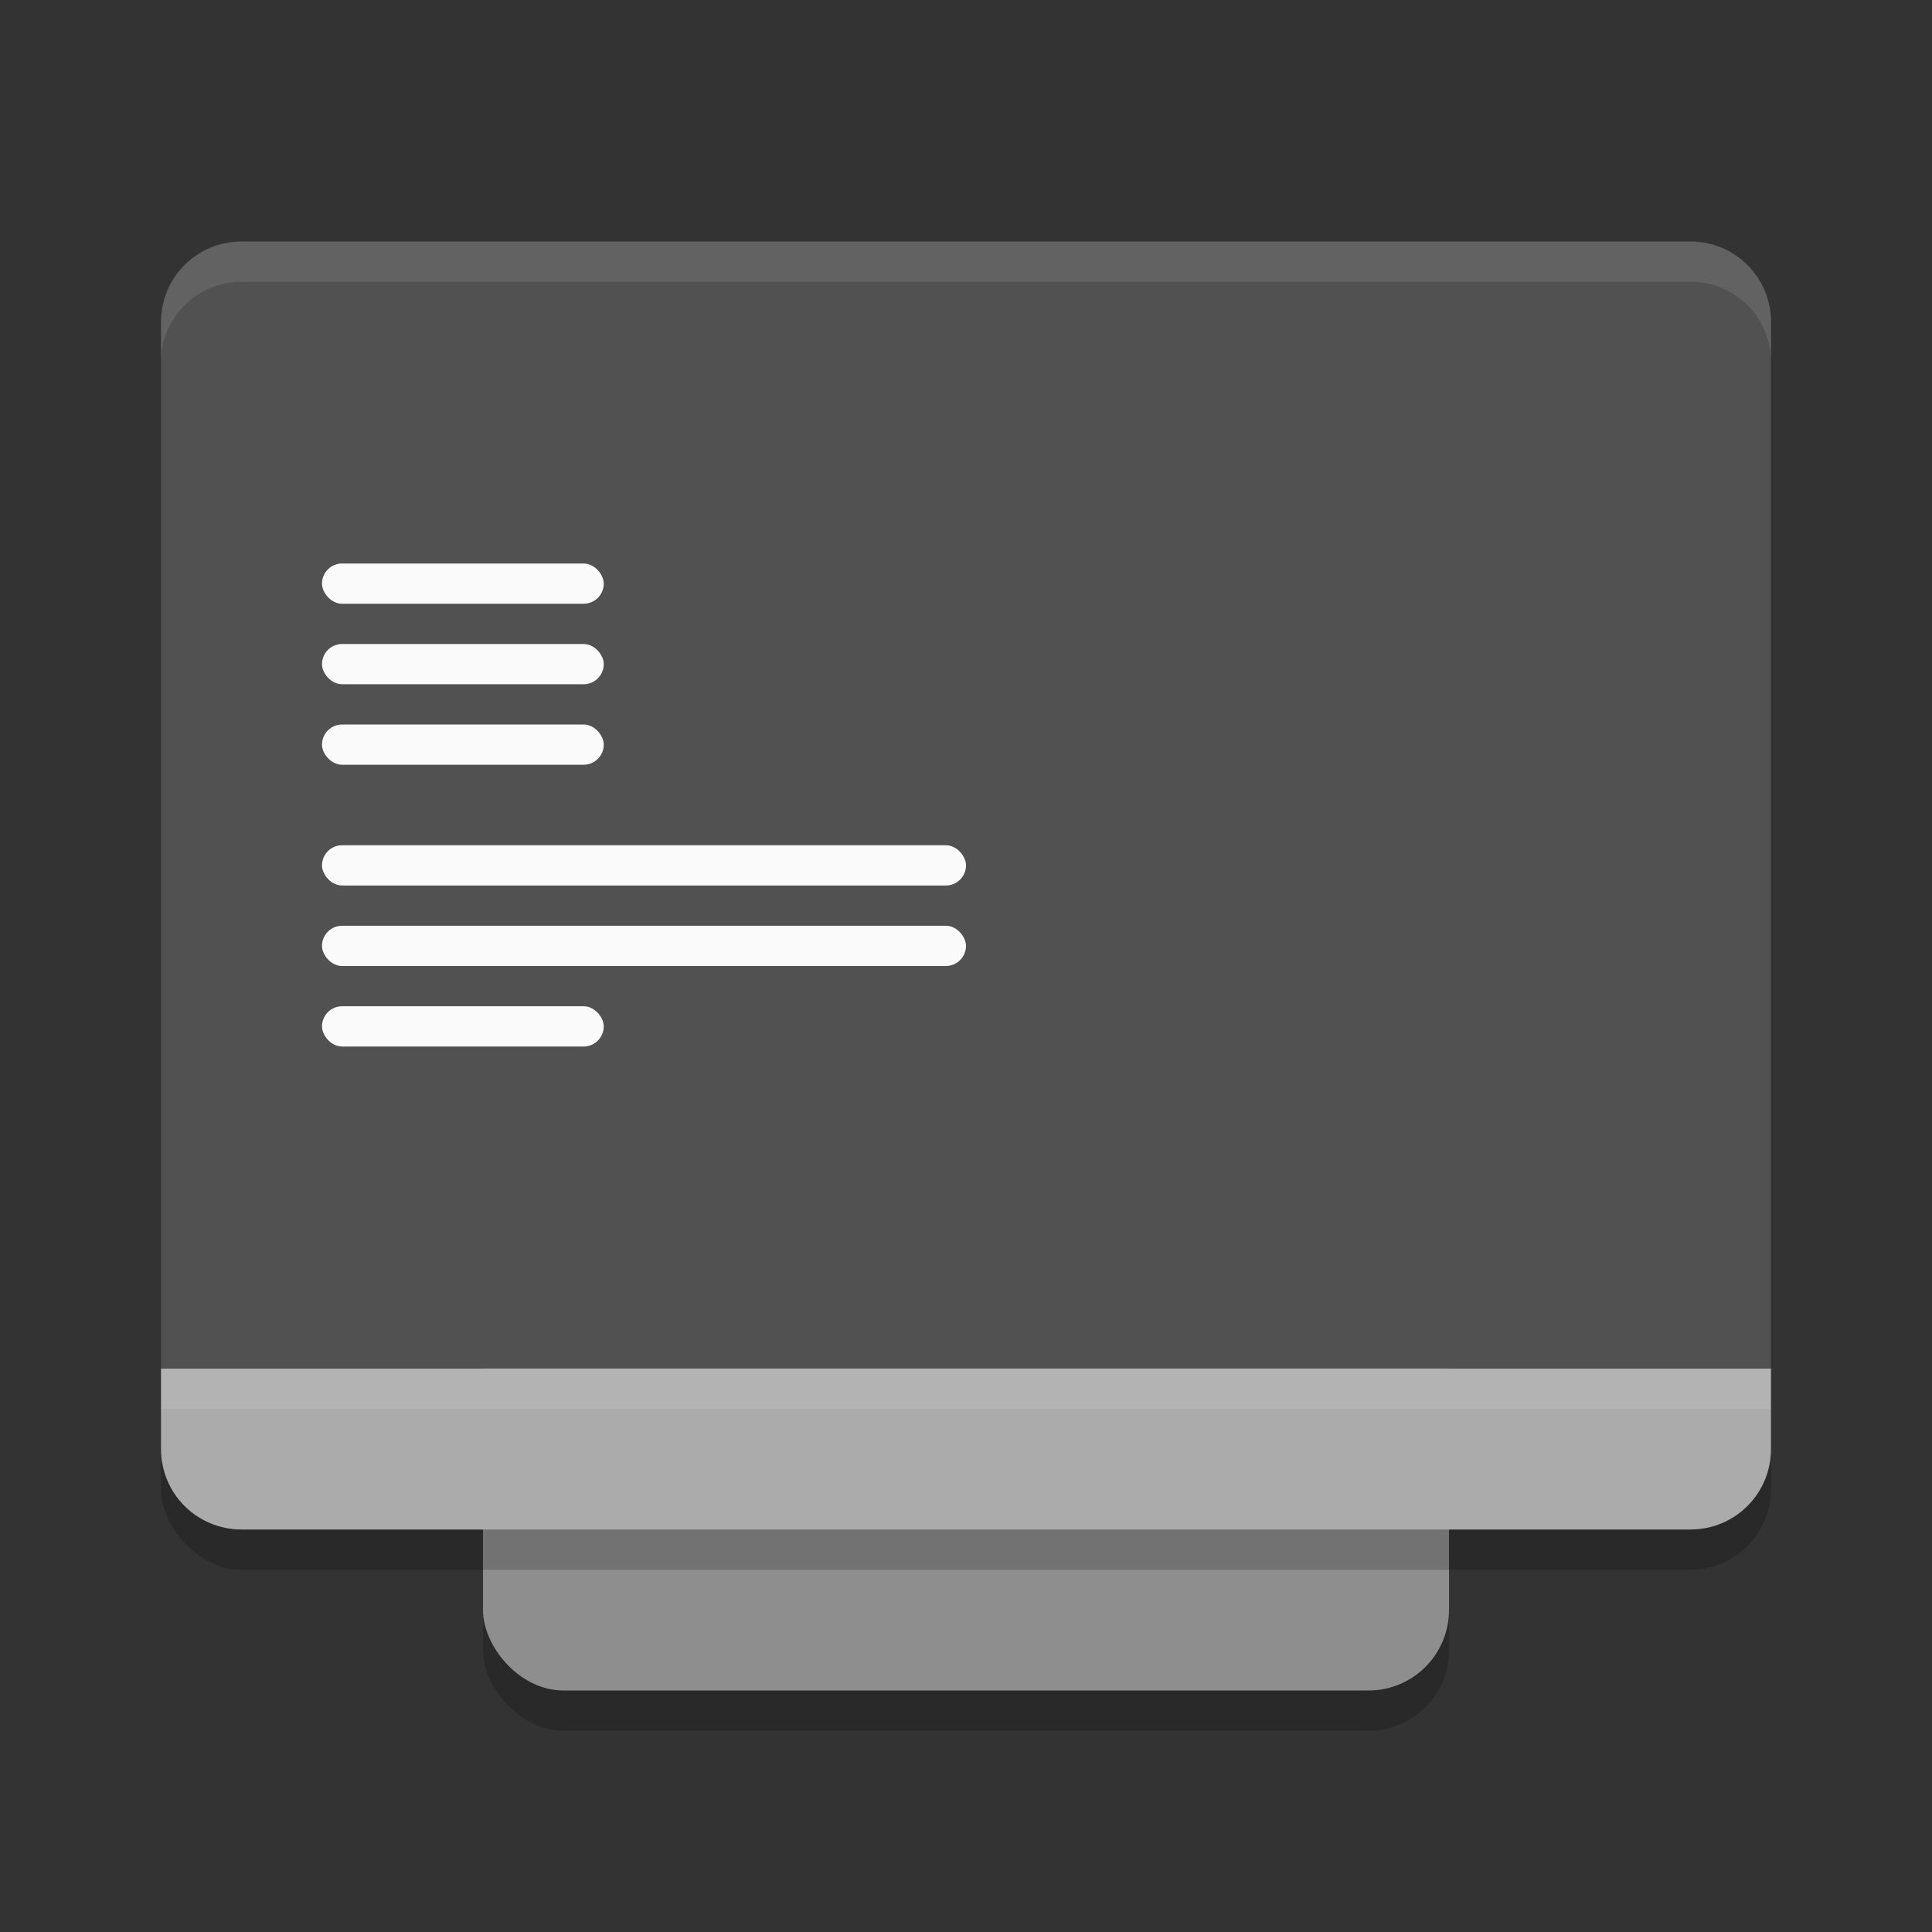 <svg width="48" height="48" version="1.1" xmlns="http://www.w3.org/2000/svg"><rect width="100%" height="100%" fill="#333333" stroke="none"/><rect x="12" y="11" width="24" height="32" rx="2" ry="2" opacity=".2"/><rect x="12" y="10" width="24" height="32" rx="2" ry="2" fill="#8e8e8e"/><rect x="4" y="7" width="40" height="32" rx="2" ry="2" opacity=".2"/><path d="m4 34v2c0 1.108 0.892 2 2 2h36c1.108 0 2-0.892 2-2v-2h-40z" fill="#ababab"/><path d="m6 6c-1.108 0-2 0.892-2 2v26h40v-26c0-1.108-0.892-2-2-2z" fill="#515151"/><path d="m6 6c-1.108 0-2 0.892-2 2v1c0-1.108 0.892-2 2-2h36c1.108 0 2 0.892 2 2v-1c0-1.108-0.892-2-2-2h-36z" fill="#fff" opacity=".1"/><rect x="4" y="34" width="40" height="1" fill="#fff" opacity=".1"/><g transform="translate(37.469 3.087)" fill="#fafafa"><rect x="-29.469" y="10.913" width="7" height="1" ry=".5"/><rect x="-29.469" y="12.913" width="7" height="1" ry=".5"/><rect x="-29.469" y="14.913" width="7" height="1" ry=".5"/><rect x="-29.469" y="17.913" width="16" height="1" ry=".5"/><rect x="-29.469" y="19.913" width="16" height="1" ry=".5"/><rect x="-29.469" y="21.913" width="7" height="1" ry=".5"/></g></svg>
